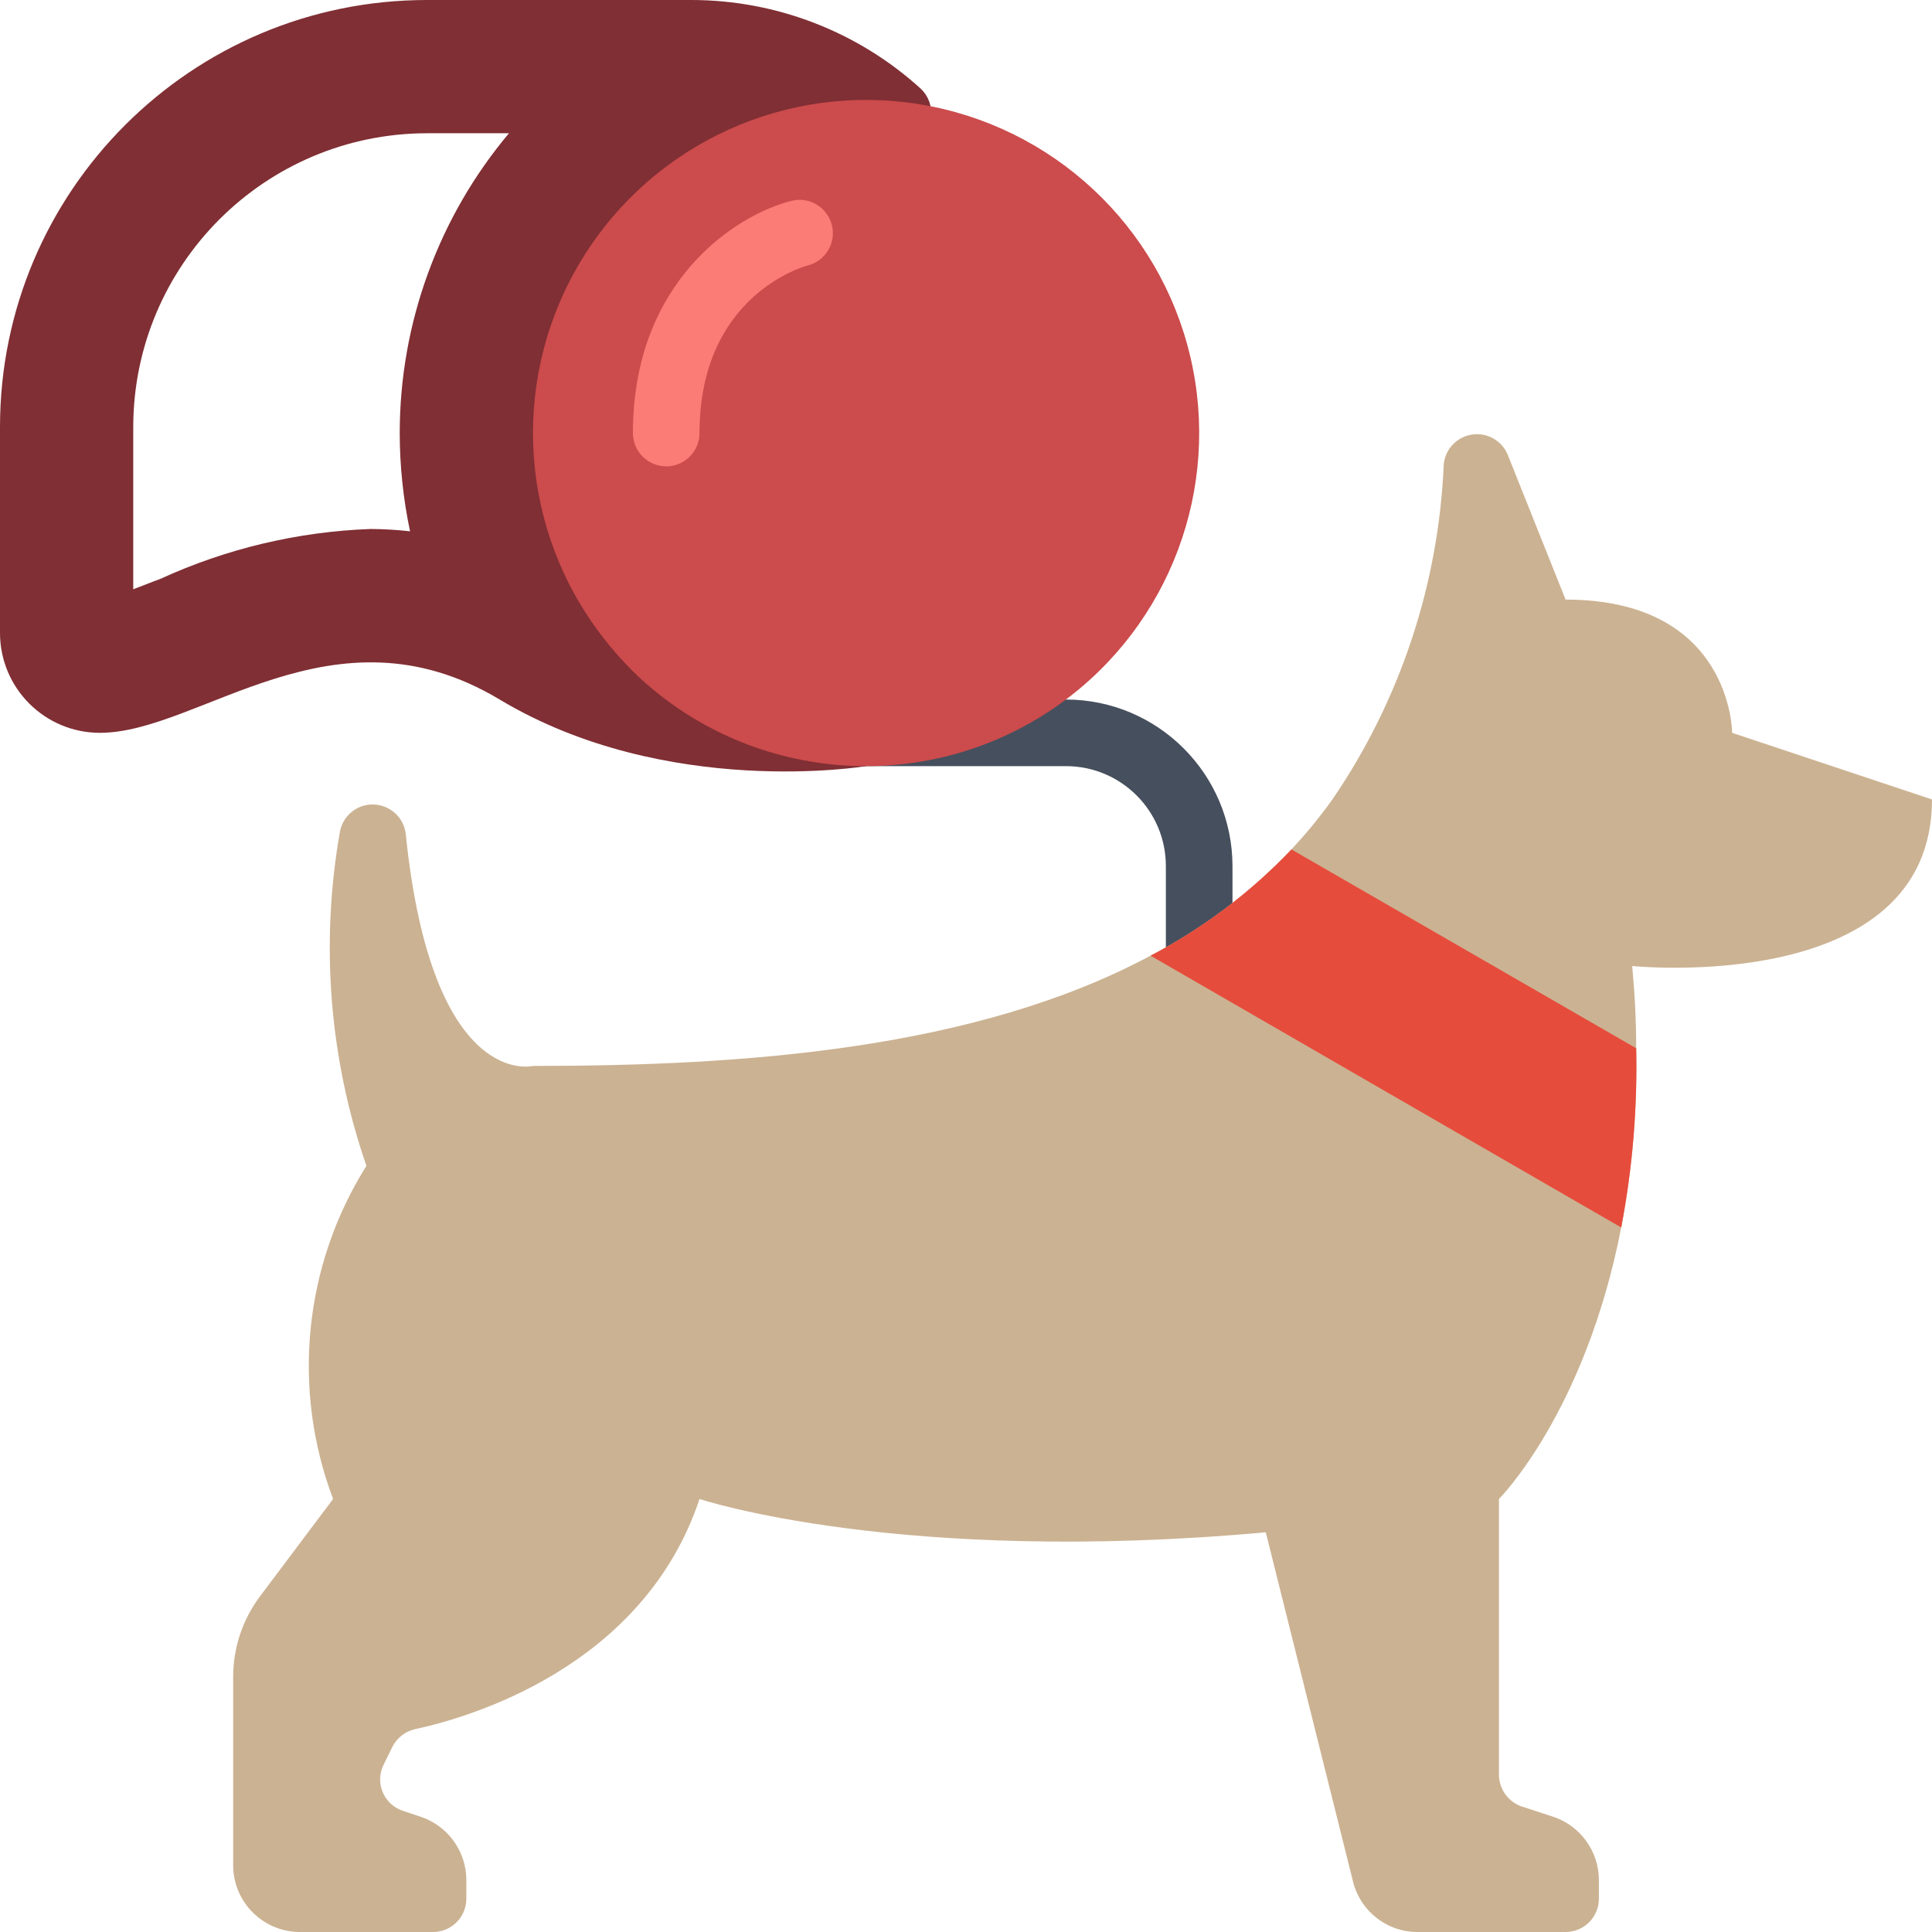 <svg height="512" viewBox="0 0 58 58" width="512" xmlns="http://www.w3.org/2000/svg"><g id="Page-1" fill="none" fill-rule="evenodd"><g id="034---Dog-Walking" fill-rule="nonzero"><path id="Shape" d="m36 33c-.552 0-1-.448-1-1v-6c0-1.657-1.343-3-3-3h-8c-.552 0-1-.448-1-1s.448-1 1-1h8c2.76.003 4.997 2.24 5 5v6c0 .552-.448 1-1 1z" fill="#464f5d"/><path id="Shape" d="m27.95 3.5c.035-.313-.081-.625-.311-.84-1.883-1.71-4.335-2.658-6.879-2.66h-7.94c-7.08 0-12.82 5.74-12.82 12.82v6.18c0 1.657 1.343 3 3 3 3 0 7-4 12-1s11 2 11 2zm-15.95 9.5c.001.991.105 1.98.31 2.95-.392-.044-.786-.067-1.18-.07-2.185.079-4.333.589-6.32 1.5-.25.09-.54.21-.81.31v-4.87c.006-4.869 3.951-8.814 8.82-8.82h2.46c-2.118 2.521-3.279 5.708-3.28 9z" fill="#802f34"/><path id="Shape" d="m31.839 21.118c3.284-2.362 4.821-6.469 3.896-10.406-.925-3.937-4.131-6.93-8.123-7.581-3.992-.652-7.983 1.165-10.113 4.604-2.13 3.439-1.978 7.821.383 11.105.386.536.821 1.034 1.3 1.488 3.494 3.24 8.787 3.571 12.657.791z" fill="#cc4b4c"/><path id="Shape" d="m20 14c-.552 0-1-.448-1-1 0-4.573 3.112-6.559 4.757-6.97.535-.136 1.08.188 1.216.724s-.188 1.08-.724 1.216c-.149.039-3.249.922-3.249 5.031 0 .552-.448 1-1 1z" fill="#fb7b76"/><path id="Shape" d="m52 22s0-4-5-4l-1.73-4.33c-.171-.438-.625-.698-1.09-.623-.465.075-.815.463-.84.933-.158 3.586-1.315 7.057-3.34 10.02-.377.526-.788 1.027-1.23 1.5-1.225 1.289-2.654 2.367-4.23 3.19-5.25 2.81-12.15 3.31-18.54 3.31 0 0-3.03.76-3.82-6.97-.059-.484-.459-.855-.947-.878s-.92.311-1.023.788c-.599 3.366-.327 6.829.79 10.06-1.88 2.993-2.25 6.694-1 10l-2.2 2.93c-.518.693-.798 1.535-.8 2.4v5.67c.003 1.103.897 1.997 2 2h4c.552 0 1-.448 1-1v-.56c-.002-.862-.553-1.626-1.37-1.9l-.54-.18c-.274-.091-.494-.297-.604-.564-.11-.267-.097-.569.034-.826l.26-.53c.137-.269.386-.463.68-.53 1.59-.34 6.85-1.84 8.54-6.91 0 0 6 2 17 1l2.62 10.49c.222.89 1.023 1.513 1.94 1.51h4.44c.552 0 1-.448 1-1v-.56c-.002-.862-.553-1.626-1.37-1.9l-.95-.31c-.405-.141-.677-.521-.68-.95v-8.28s2.59-2.59 3.67-8.15c.339-1.773.489-3.576.45-5.38 0-.79-.04-1.61-.12-2.47 0 0 9 .92 9-5z" fill="#cbb292"/><path id="Shape" d="m49.12 31.47c.039 1.804-.111 3.607-.45 5.38l-14.13-8.16c1.576-.823 3.005-1.901 4.23-3.19z" fill="#e64c3c"/></g></g></svg>